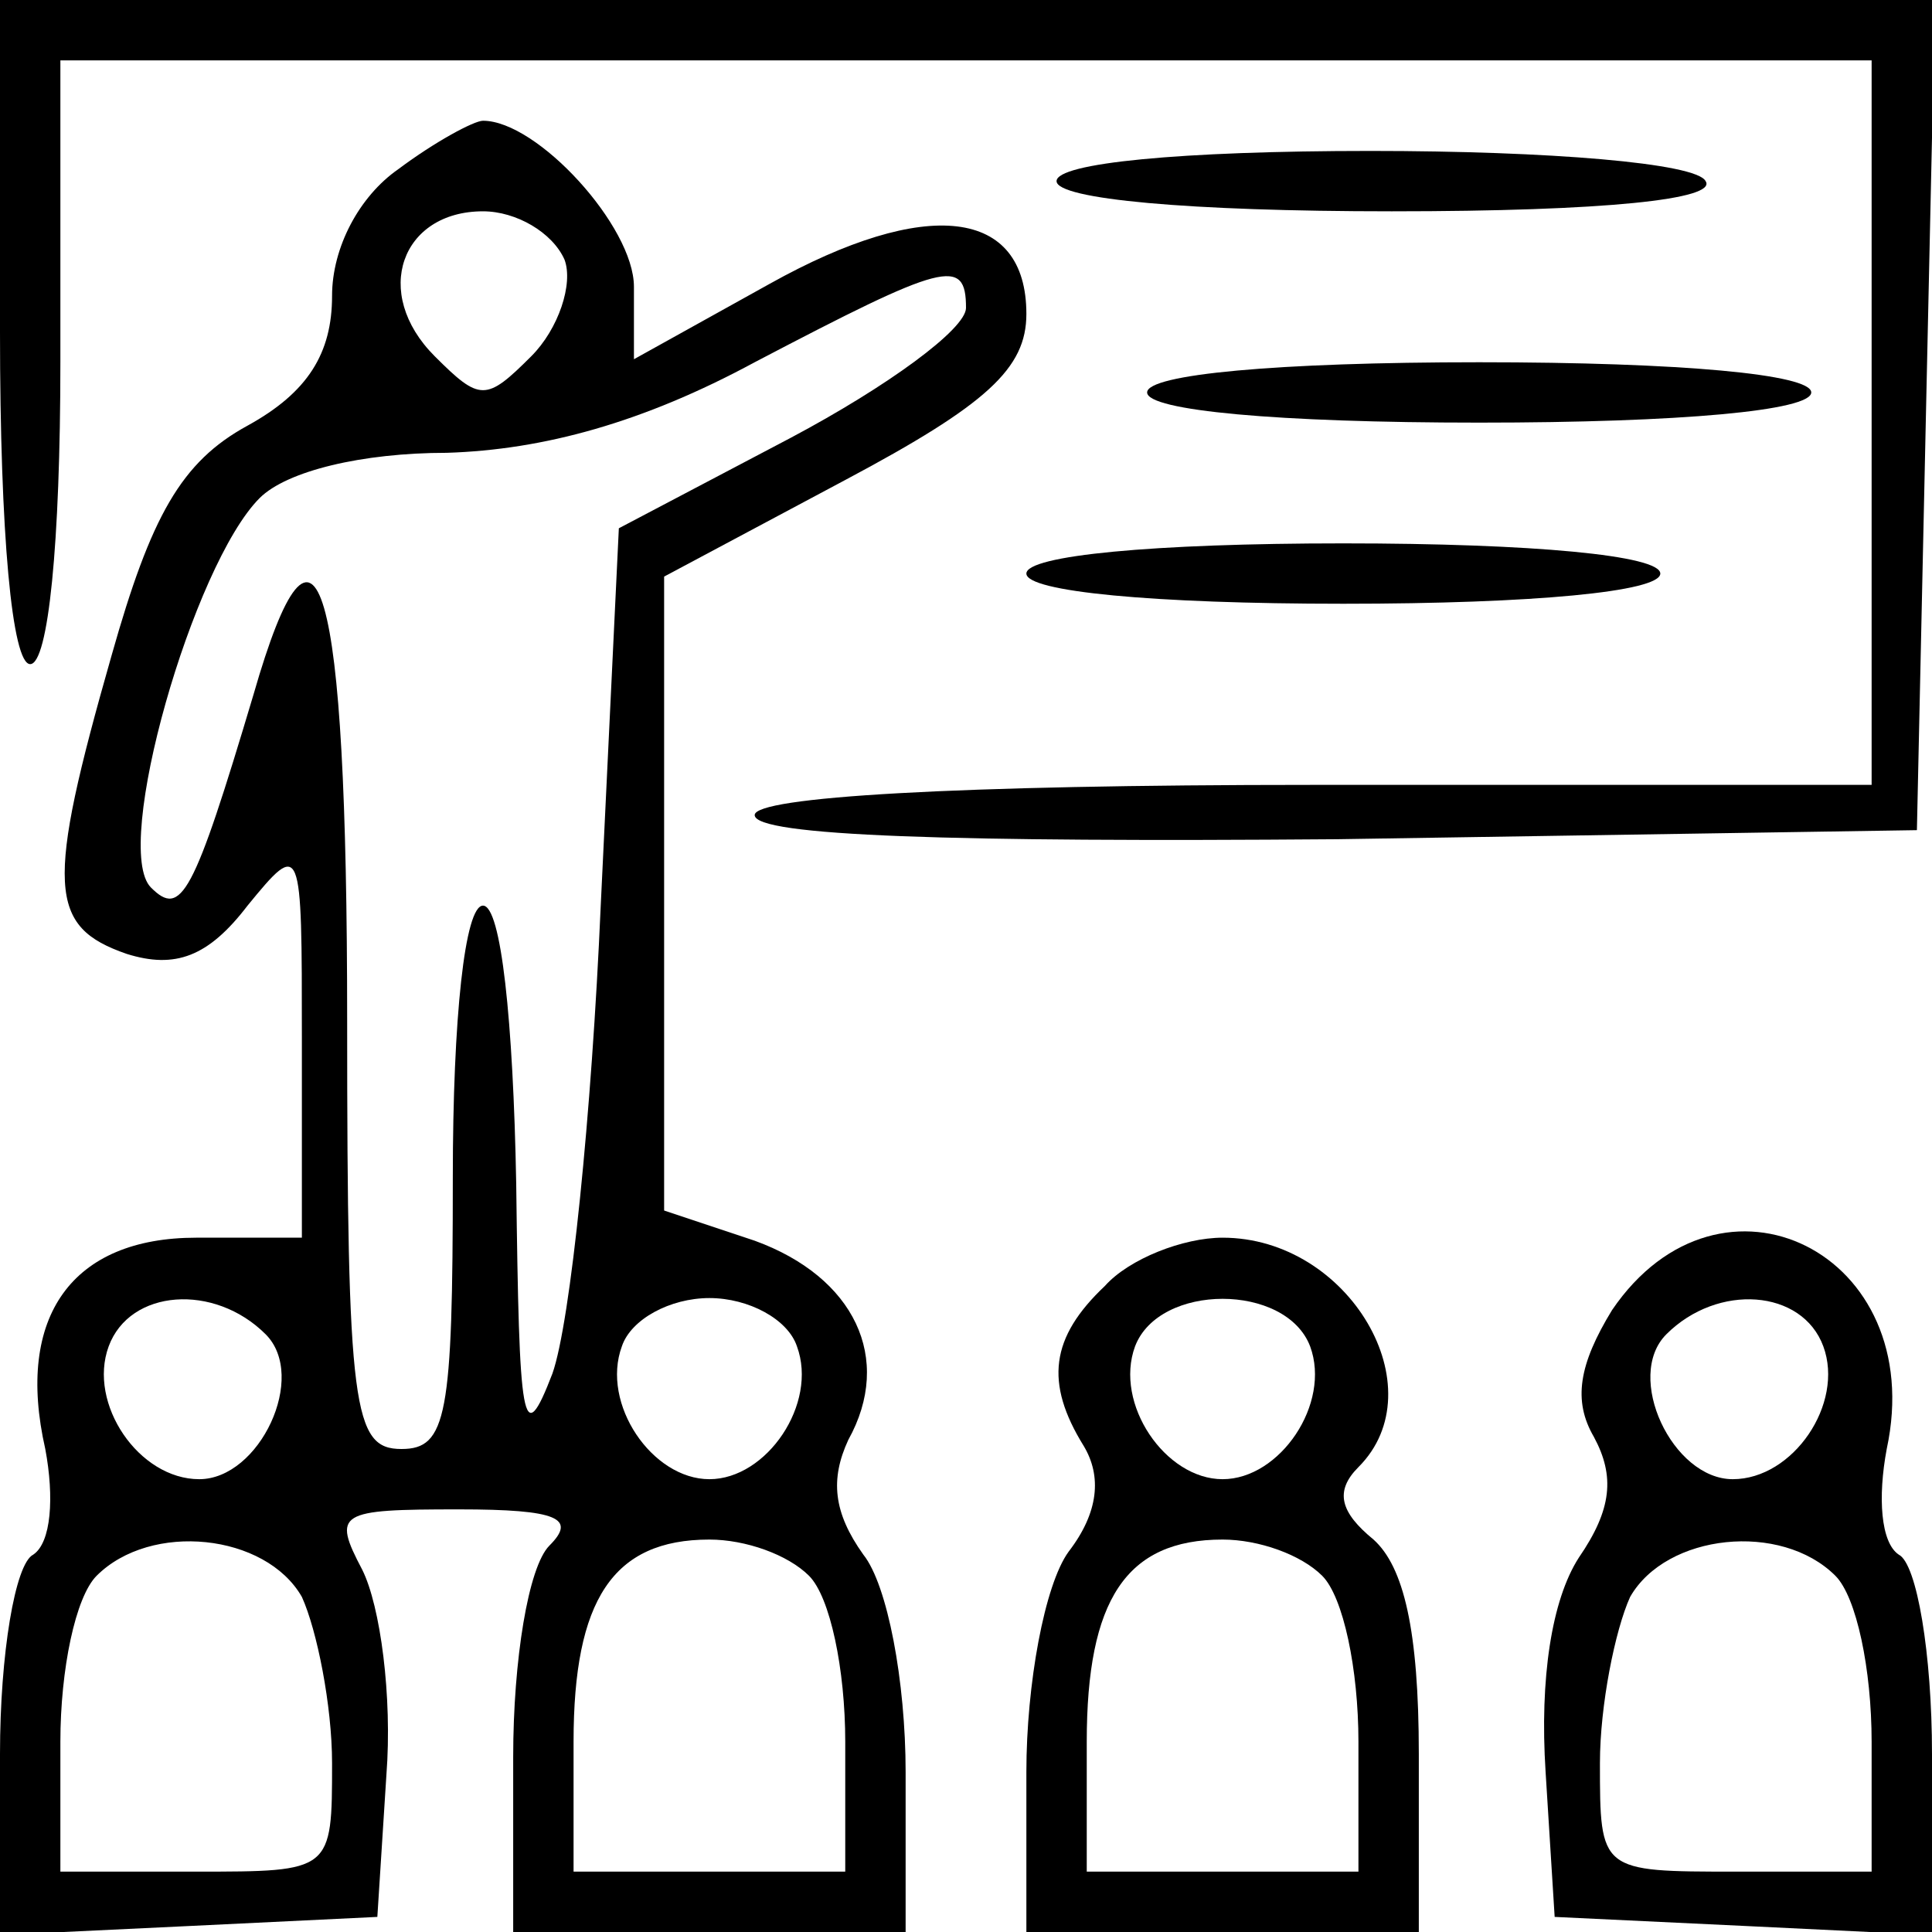 <?xml version="1.0" standalone="no"?>
<!DOCTYPE svg PUBLIC "-//W3C//DTD SVG 20010904//EN"
 "http://www.w3.org/TR/2001/REC-SVG-20010904/DTD/svg10.dtd">
<svg version="1.0" xmlns="http://www.w3.org/2000/svg"
 width="64pt" height="64pt" viewBox="0 0 64 64"
 preserveAspectRatio="xMidYMid meet">

<g transform="translate(0,64) scale(0.1,-0.1)"
fill="#000000" stroke="none">
<path d="M0 530 c0 -67 4 -110 10 -110 6 0 10 40 10 100 l0 100 300 0 300 0 0
-120 0 -120 -185 0 c-119 0 -185 -4 -185 -10 0 -7 66 -9 193 -8 l192 3 3 138
3 137 -321 0 -320 0 0 -110z"/>
<path d="M132 584 c-13 -9 -22 -26 -22 -42 0 -19 -8 -32 -28 -43 -22 -12 -32
-30 -45 -76 -22 -77 -21 -90 5 -99 16 -5 27 -1 40 16 18 22 18 21 18 -44 l0
-66 -35 0 c-41 0 -60 -26 -50 -70 3 -16 2 -31 -4 -35 -6 -3 -11 -33 -11 -66
l0 -60 63 3 62 3 3 47 c2 26 -2 56 -8 68 -10 19 -8 20 32 20 33 0 39 -3 30
-12 -7 -7 -12 -38 -12 -70 l0 -58 65 0 65 0 0 53 c0 30 -6 62 -14 72 -10 14
-11 25 -5 38 15 27 2 54 -31 66 l-30 10 0 105 0 105 60 32 c47 25 60 37 60 55
0 35 -33 39 -85 10 l-45 -25 0 24 c0 20 -32 55 -50 55 -3 0 -16 -7 -28 -16z
m55 -30 c3 -8 -2 -23 -11 -32 -15 -15 -17 -15 -32 0 -21 21 -11 48 16 48 11 0
23 -7 27 -16z m133 -16 c0 -7 -26 -26 -58 -43 l-57 -30 -6 -125 c-3 -69 -10
-138 -16 -155 -10 -26 -11 -17 -12 63 -1 54 -5 92 -11 92 -6 0 -10 -37 -10
-90 0 -79 -2 -90 -17 -90 -16 0 -18 13 -18 142 0 147 -10 181 -31 108 -20 -67
-24 -74 -34 -64 -13 13 14 107 36 129 9 9 34 15 62 15 32 1 65 10 102 30 63
33 70 35 70 18z m-232 -340 c14 -14 -2 -48 -22 -48 -20 0 -37 25 -30 44 7 19
35 21 52 4z m176 -4 c7 -19 -10 -44 -29 -44 -19 0 -36 25 -29 44 3 9 16 16 29
16 13 0 26 -7 29 -16z m-164 -83 c5 -11 10 -36 10 -55 0 -36 0 -36 -45 -36
l-45 0 0 43 c0 24 5 48 12 55 18 18 56 14 68 -7z m168 7 c7 -7 12 -31 12 -55
l0 -43 -45 0 -45 0 0 43 c0 47 13 67 45 67 12 0 26 -5 33 -12z"/>
<path d="M350 580 c0 -6 44 -10 111 -10 71 0 108 4 104 10 -3 6 -52 10 -111
10 -63 0 -104 -4 -104 -10z"/>
<path d="M380 510 c0 -6 43 -10 110 -10 67 0 110 4 110 10 0 6 -43 10 -110 10
-67 0 -110 -4 -110 -10z"/>
<path d="M340 450 c0 -6 42 -10 105 -10 63 0 105 4 105 10 0 6 -42 10 -105 10
-63 0 -105 -4 -105 -10z"/>
<path d="M366 214 c-18 -17 -20 -32 -7 -53 6 -10 5 -22 -5 -35 -8 -11 -14 -44
-14 -73 l0 -53 65 0 65 0 0 59 c0 41 -5 62 -15 71 -11 9 -13 16 -5 24 26 26
-3 76 -45 76 -13 0 -31 -7 -39 -16z m68 -20 c7 -19 -10 -44 -29 -44 -19 0 -36
25 -29 44 8 21 50 21 58 0z m4 -76 c7 -7 12 -31 12 -55 l0 -43 -45 0 -45 0 0
43 c0 47 13 67 45 67 12 0 26 -5 33 -12z"/>
<path d="M534 206 c-11 -18 -13 -30 -6 -42 7 -13 6 -24 -5 -40 -9 -14 -13 -40
-11 -71 l3 -48 63 -3 62 -3 0 60 c0 33 -5 63 -11 66 -6 4 -7 19 -4 35 14 65
-55 99 -91 46z m70 -12 c7 -19 -10 -44 -30 -44 -20 0 -36 34 -22 48 17 17 45
15 52 -4z m4 -76 c7 -7 12 -31 12 -55 l0 -43 -45 0 c-45 0 -45 0 -45 36 0 19
5 44 10 55 12 21 50 25 68 7z"/>
</g>
</svg>
